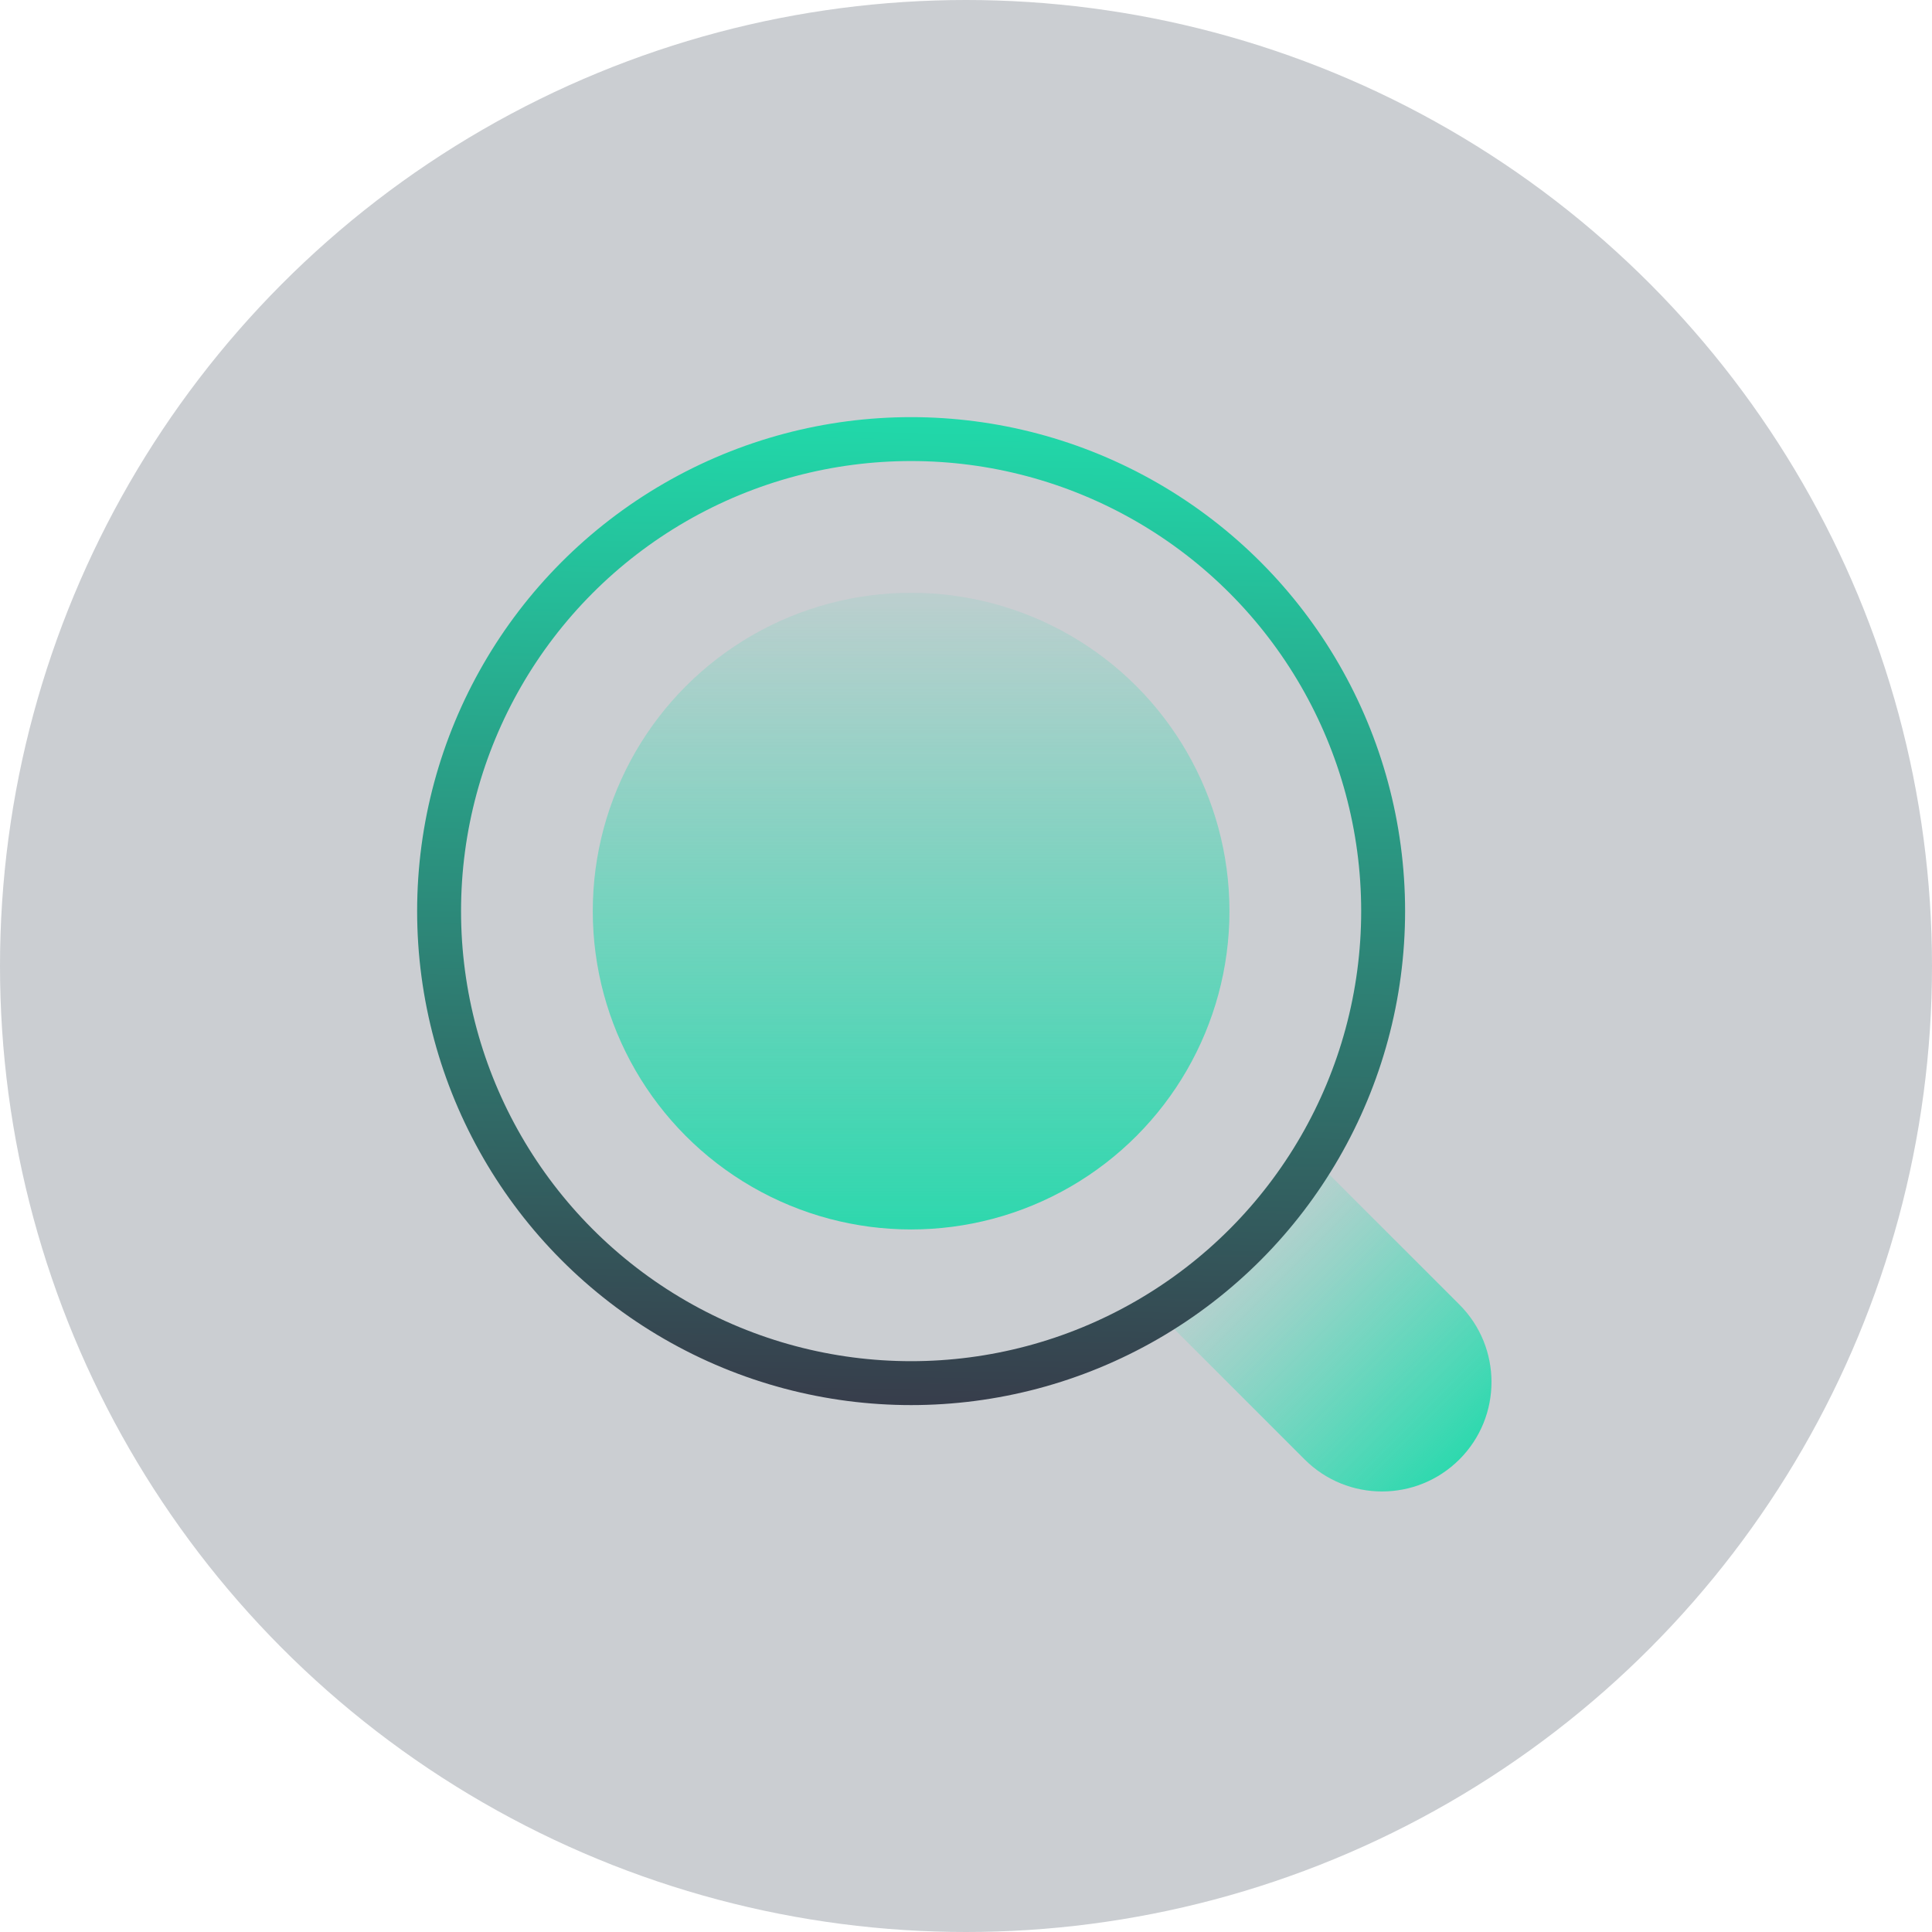 <svg width="88" height="88" viewBox="0 0 88 88" fill="none" xmlns="http://www.w3.org/2000/svg">
<circle cx="44" cy="44" r="44" fill="#525A6A" fill-opacity="0.3"/>
<path d="M59.915 52.864L66.475 59.423C68.422 61.37 68.422 64.527 66.475 66.474C64.527 68.421 61.37 68.421 59.423 66.474L52.864 59.915L59.915 52.864Z" fill="url(#paint0_linear)"/>
<circle cx="41.5" cy="41.5" r="21.5" stroke="url(#paint1_linear)" stroke-width="2"/>
<circle cx="41.5" cy="41.5" r="14.5" fill="url(#paint2_linear)"/>
<defs>
<linearGradient id="paint0_linear" x1="67.579" y1="67.079" x2="55.5" y2="55" gradientUnits="userSpaceOnUse">
<stop stop-color="#21D9AB"/>
<stop offset="1" stop-color="#2AE1B5" stop-opacity="0"/>
</linearGradient>
<linearGradient id="paint1_linear" x1="41.5" y1="19" x2="40.543" y2="64" gradientUnits="userSpaceOnUse">
<stop stop-color="#21D9AA"/>
<stop offset="1" stop-color="#373D4B"/>
</linearGradient>
<linearGradient id="paint2_linear" x1="41.939" y1="58.197" x2="41.939" y2="23.924" gradientUnits="userSpaceOnUse">
<stop stop-color="#23D8AB"/>
<stop offset="1" stop-color="#23D8AB" stop-opacity="0"/>
</linearGradient>
</defs>
</svg>

